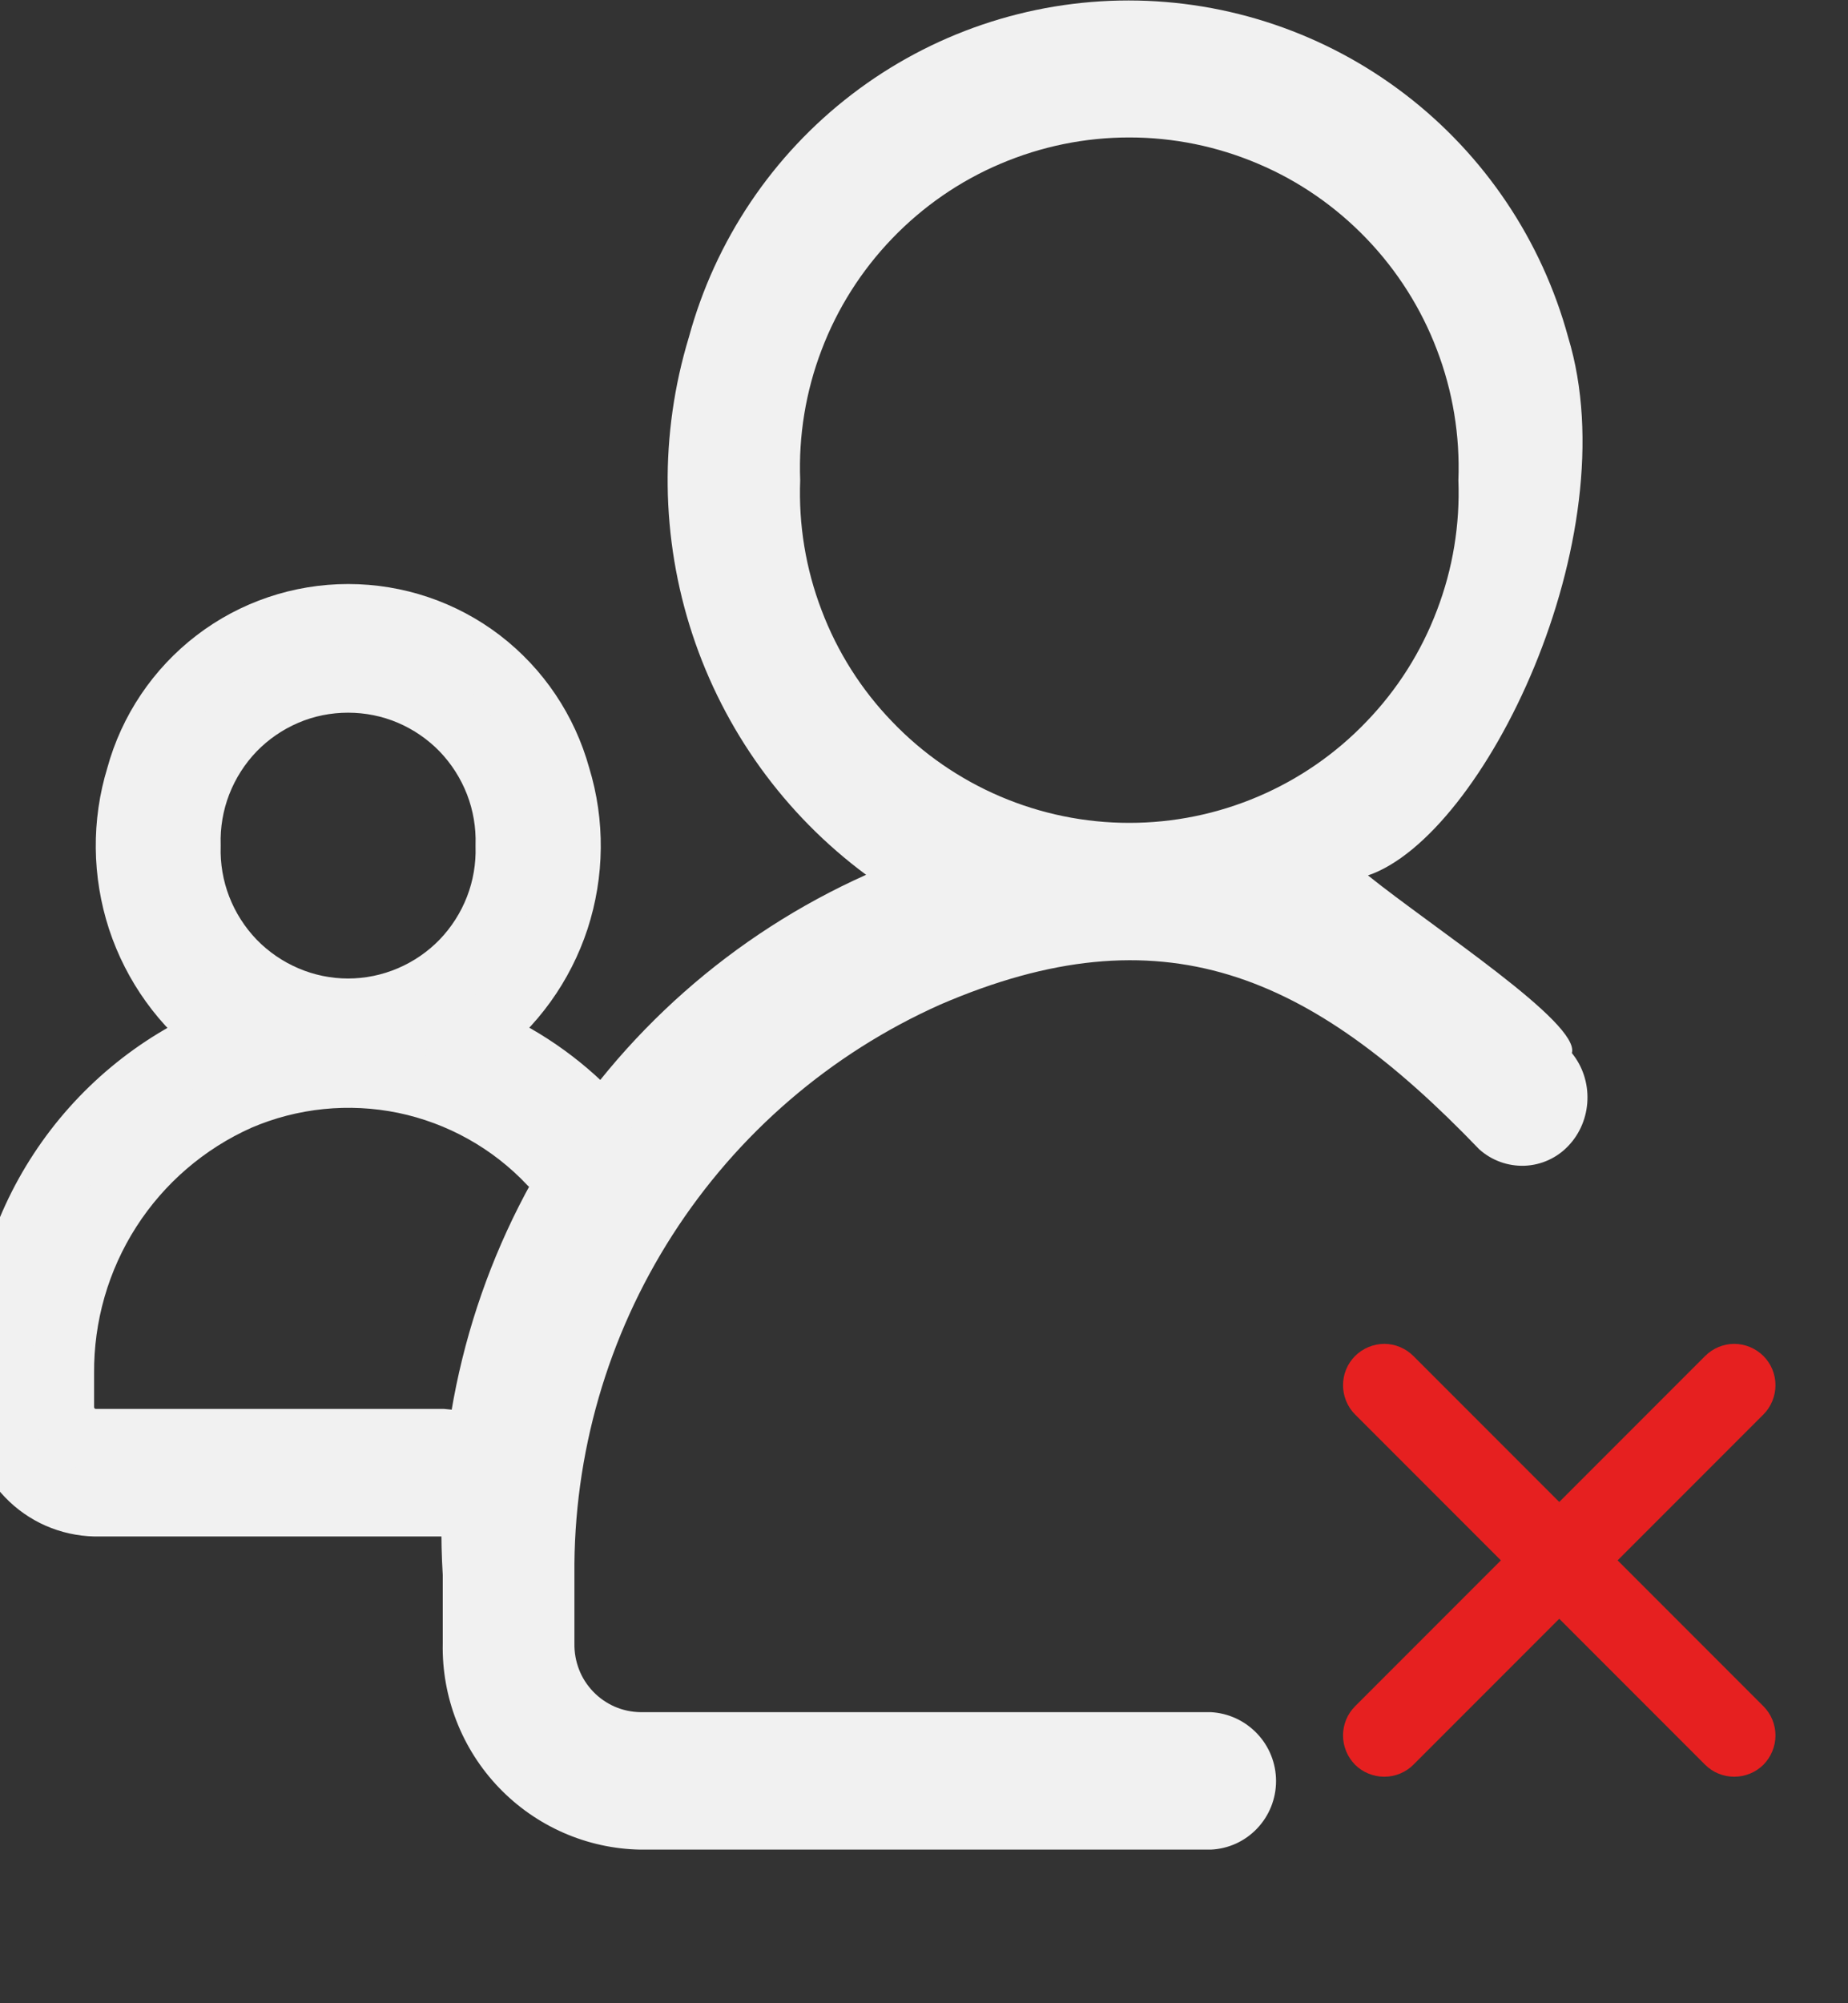 <svg width="12" height="13" viewBox="0 0 12 13" fill="none" xmlns="http://www.w3.org/2000/svg">
<rect x="0" y="0" width="12" height="13" fill="#333333" stroke="none"/>
<g id="UnFollow" clip-path="url(#clip0_451_3264)">
<path id="Tracciato 3916" d="M7.862 11.111H4.158C4.1 11.11 4.044 11.098 3.991 11.075C3.939 11.052 3.891 11.019 3.851 10.977C3.812 10.936 3.78 10.887 3.76 10.834C3.739 10.78 3.729 10.723 3.73 10.665V10.22C3.723 9.438 3.945 8.671 4.367 8.014C4.789 7.357 5.393 6.837 6.106 6.519C7.543 5.899 8.505 6.313 9.605 7.458C9.686 7.531 9.792 7.569 9.9 7.565C10.008 7.561 10.111 7.514 10.185 7.435C10.261 7.355 10.304 7.249 10.308 7.139C10.312 7.028 10.277 6.92 10.207 6.834C10.263 6.64 9.307 6.022 8.883 5.681C9.635 5.426 10.578 3.489 10.183 2.189C10.012 1.561 9.64 1.007 9.124 0.612C8.608 0.217 7.977 0.003 7.328 0.003C6.679 0.003 6.048 0.217 5.532 0.612C5.016 1.007 4.644 1.561 4.473 2.189C4.282 2.818 4.29 3.491 4.496 4.116C4.702 4.741 5.096 5.286 5.624 5.677C4.759 6.064 4.032 6.706 3.541 7.518C3.049 8.33 2.817 9.273 2.875 10.22V10.666C2.868 11.014 3 11.351 3.24 11.601C3.481 11.852 3.811 11.997 4.158 12.003H7.862C7.977 11.998 8.084 11.949 8.163 11.866C8.242 11.783 8.286 11.673 8.286 11.558C8.286 11.443 8.242 11.333 8.163 11.25C8.084 11.167 7.977 11.117 7.862 11.111ZM5.196 3.116C5.185 2.828 5.232 2.54 5.335 2.271C5.437 2.002 5.593 1.756 5.793 1.548C5.992 1.341 6.231 1.175 6.496 1.063C6.761 0.95 7.045 0.892 7.333 0.892C7.621 0.892 7.905 0.95 8.17 1.063C8.435 1.175 8.674 1.341 8.873 1.548C9.073 1.756 9.229 2.002 9.331 2.271C9.434 2.54 9.481 2.828 9.47 3.116C9.481 3.404 9.434 3.691 9.331 3.96C9.229 4.23 9.073 4.476 8.873 4.683C8.674 4.891 8.435 5.056 8.17 5.169C7.905 5.282 7.621 5.34 7.333 5.34C7.045 5.34 6.761 5.282 6.496 5.169C6.231 5.056 5.992 4.891 5.793 4.683C5.593 4.476 5.437 4.23 5.335 3.96C5.232 3.691 5.185 3.404 5.196 3.116Z" fill="#F1F1F1"/>
<path id="Vector" d="M11.451 8.8C11.401 8.75 11.332 8.721 11.261 8.721C11.19 8.721 11.122 8.75 11.072 8.8L10.125 9.747L9.178 8.8C9.128 8.75 9.06 8.721 8.989 8.721C8.918 8.721 8.849 8.75 8.799 8.8C8.749 8.85 8.721 8.918 8.721 8.989C8.721 9.06 8.749 9.129 8.799 9.179L9.746 10.126L8.799 11.073C8.749 11.123 8.721 11.191 8.721 11.262C8.721 11.333 8.749 11.401 8.799 11.452C8.849 11.502 8.918 11.53 8.989 11.53C9.06 11.53 9.128 11.502 9.178 11.452L10.125 10.505L11.072 11.452C11.122 11.502 11.19 11.53 11.261 11.53C11.332 11.53 11.401 11.502 11.451 11.452C11.501 11.401 11.529 11.333 11.529 11.262C11.529 11.191 11.501 11.123 11.451 11.073L10.504 10.126L11.451 9.179C11.501 9.129 11.529 9.06 11.529 8.989C11.529 8.918 11.501 8.85 11.451 8.8Z" fill="#E62020"/>
<path id="Tracciato 3918" d="M2.877 9.343H0.617C0.589 9.342 0.562 9.336 0.537 9.325C0.512 9.314 0.489 9.298 0.47 9.278C0.451 9.258 0.436 9.235 0.426 9.209C0.415 9.183 0.411 9.156 0.411 9.128V8.914C0.408 8.538 0.514 8.169 0.717 7.853C0.92 7.537 1.21 7.288 1.553 7.135C1.891 6.99 2.265 6.952 2.626 7.026C2.986 7.101 3.315 7.284 3.568 7.552C3.607 7.587 3.657 7.605 3.71 7.603C3.762 7.601 3.811 7.579 3.847 7.541C3.884 7.502 3.905 7.451 3.907 7.397C3.909 7.344 3.892 7.292 3.858 7.25C3.64 7.02 3.376 6.839 3.083 6.719C3.337 6.53 3.526 6.268 3.625 5.967C3.723 5.666 3.727 5.342 3.634 5.039C3.551 4.738 3.373 4.472 3.125 4.282C2.877 4.092 2.573 3.99 2.261 3.99C1.95 3.99 1.646 4.092 1.398 4.282C1.15 4.472 0.971 4.738 0.889 5.039C0.796 5.342 0.8 5.666 0.898 5.967C0.997 6.268 1.186 6.53 1.44 6.719C1.01 6.9 0.643 7.206 0.387 7.596C0.13 7.987 -0.004 8.446 0 8.914V9.128C-0.001 9.211 0.013 9.293 0.043 9.37C0.074 9.447 0.119 9.518 0.176 9.577C0.233 9.637 0.302 9.685 0.377 9.718C0.453 9.751 0.534 9.769 0.617 9.771H2.877C2.931 9.767 2.982 9.743 3.019 9.703C3.056 9.663 3.076 9.611 3.076 9.557C3.076 9.502 3.056 9.45 3.019 9.41C2.982 9.37 2.931 9.346 2.877 9.343ZM1.233 5.487C1.229 5.349 1.252 5.212 1.302 5.083C1.352 4.954 1.427 4.837 1.522 4.738C1.618 4.639 1.733 4.56 1.86 4.506C1.986 4.452 2.123 4.425 2.26 4.425C2.398 4.425 2.534 4.452 2.661 4.506C2.788 4.56 2.903 4.639 2.999 4.738C3.094 4.837 3.169 4.954 3.219 5.083C3.269 5.212 3.292 5.349 3.288 5.487C3.292 5.625 3.269 5.762 3.219 5.891C3.169 6.02 3.094 6.137 2.999 6.236C2.903 6.335 2.788 6.414 2.661 6.468C2.534 6.522 2.398 6.55 2.26 6.55C2.123 6.55 1.986 6.522 1.86 6.468C1.733 6.414 1.618 6.335 1.522 6.236C1.427 6.137 1.352 6.02 1.302 5.891C1.252 5.762 1.229 5.625 1.233 5.487Z" fill="#F1F1F1" stroke="#F1F1F1" stroke-width="0.4"/>
</g>
<defs>
<clipPath id="clip0_451_3264">
<rect width="12" height="12" fill="white" transform="translate(0 0.003)"/>
</clipPath>
</defs>
</svg>
